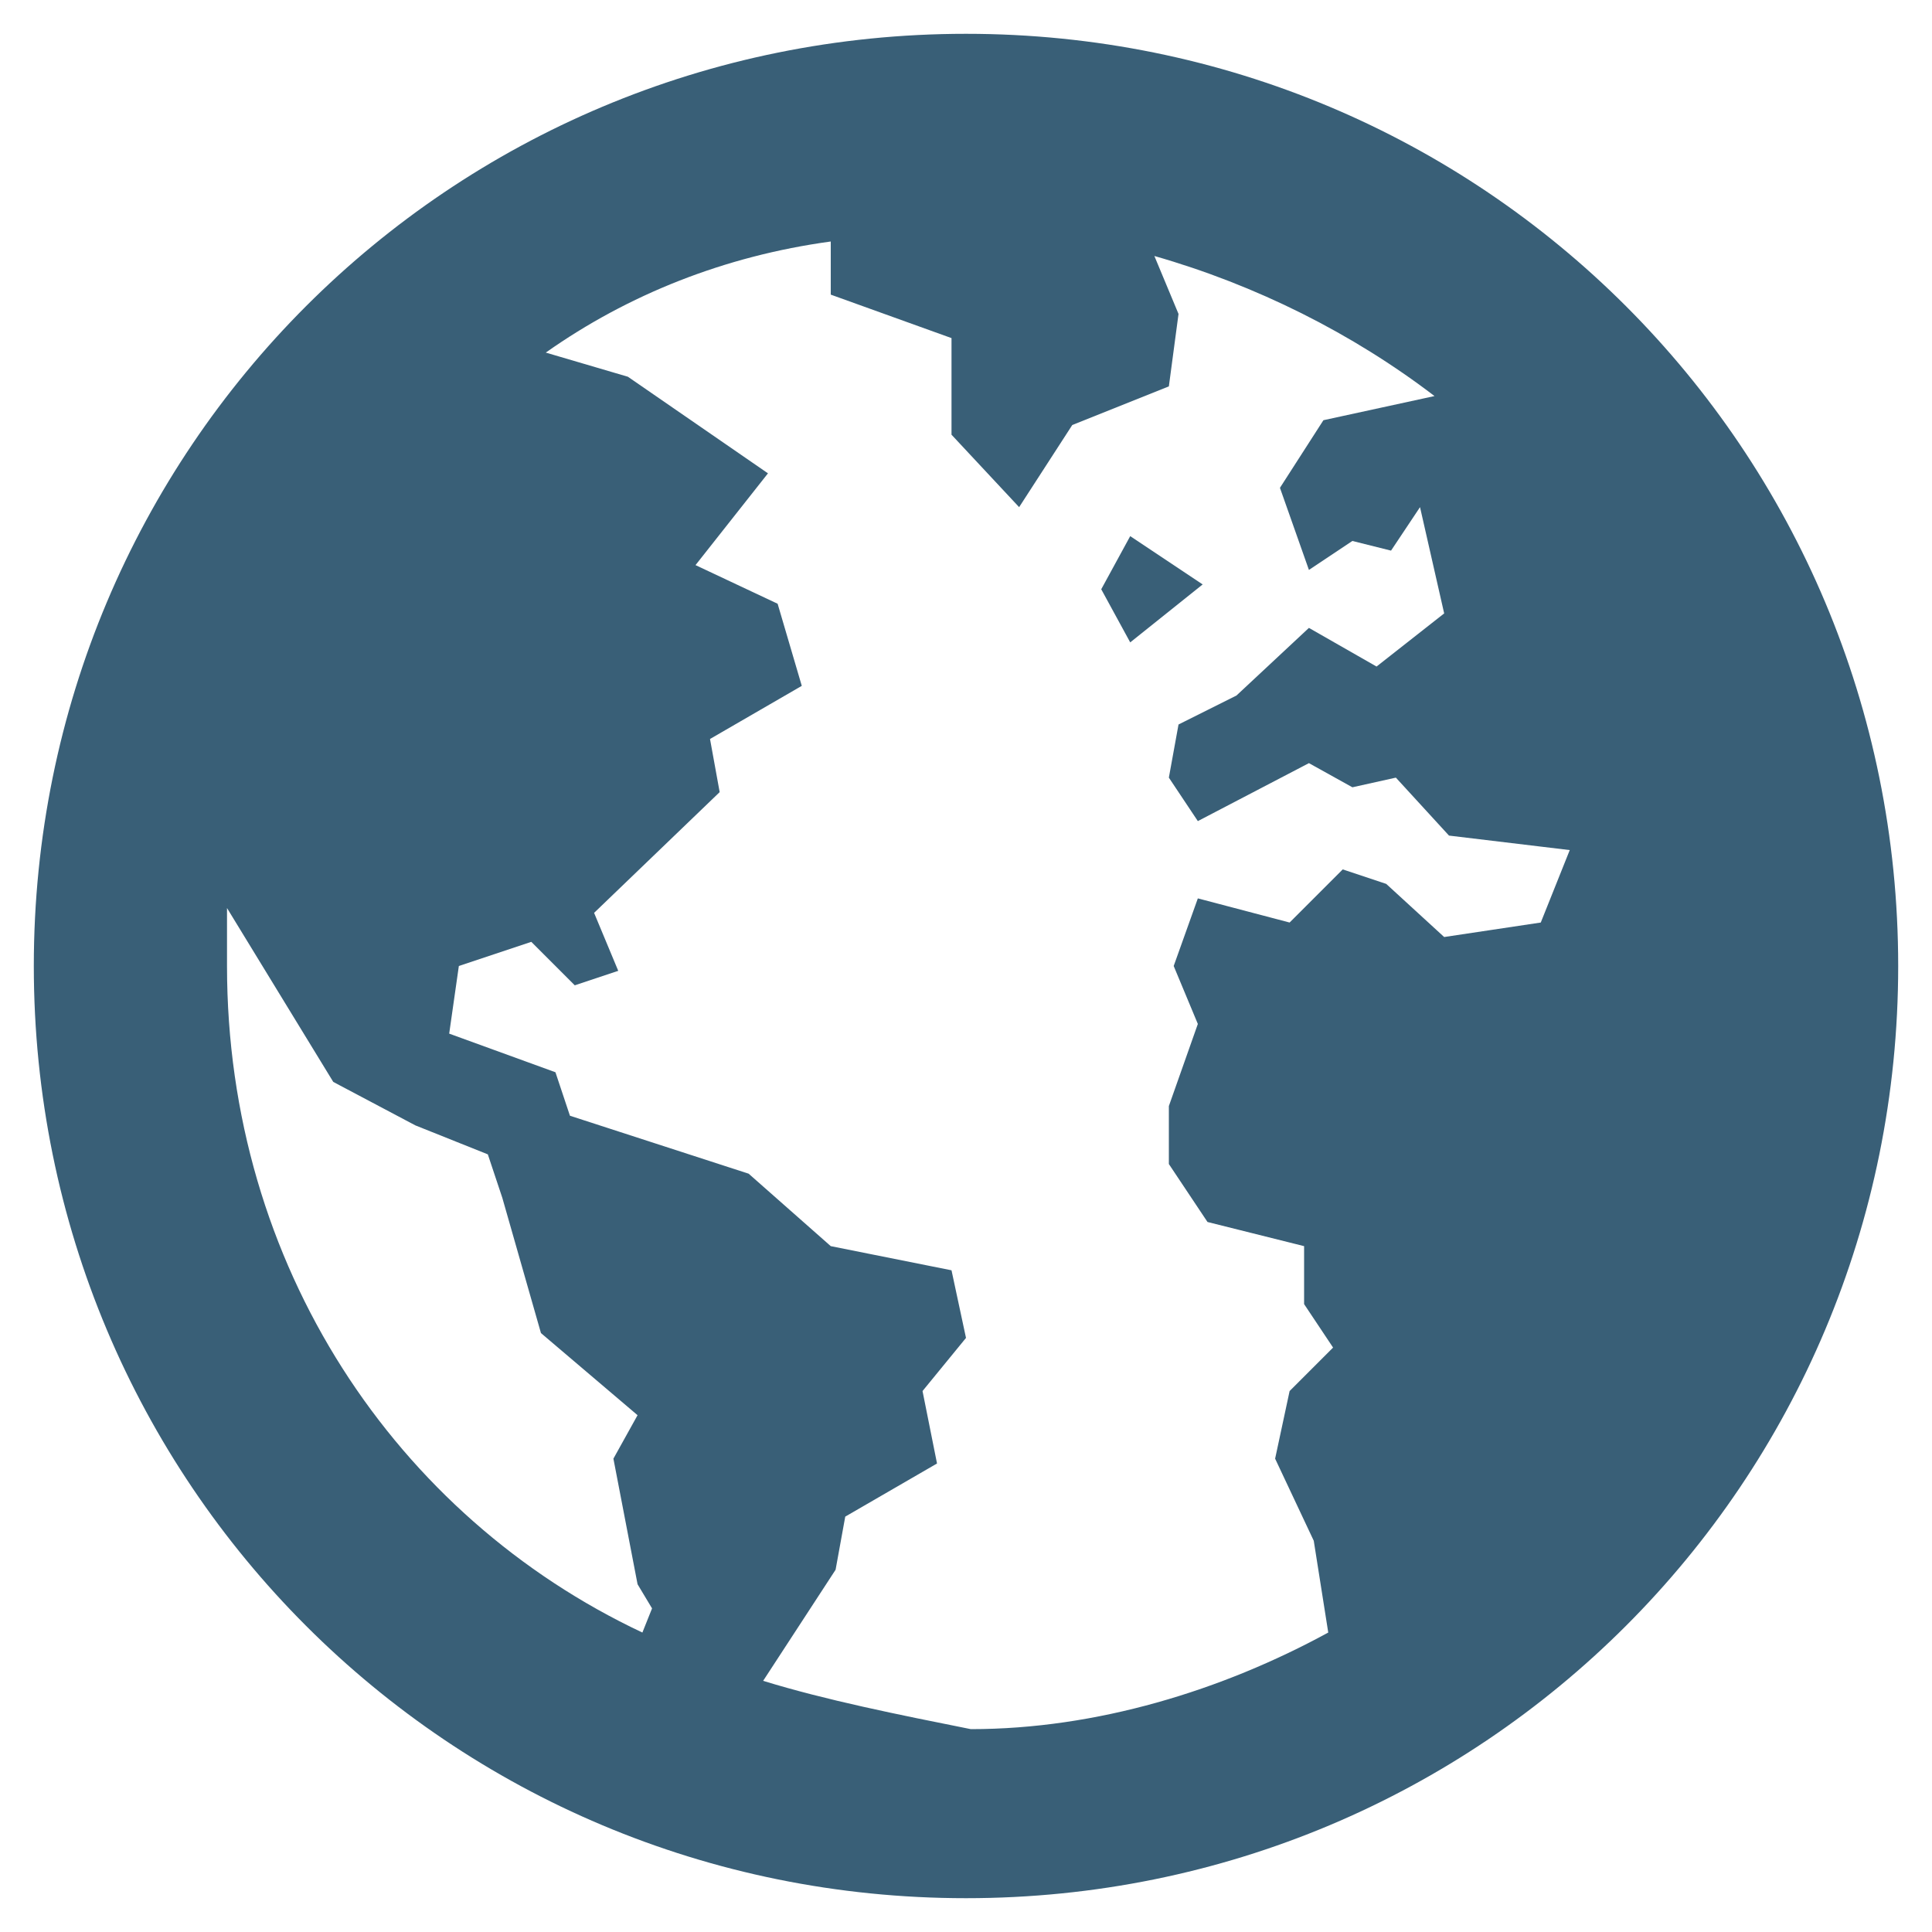 <?xml version="1.0" encoding="utf-8"?>
<svg version="1.1"  xmlns="http://www.w3.org/2000/svg" xmlns:xlink="http://www.w3.org/1999/xlink" x="0px" y="0px" width="40px" height="40px"
	 viewBox="0 0 40 40" enable-background="new 0 0 40 40" xml:space="preserve">
<g id="Lag_1">
	<g>
		<path fill="#395F77" d="M20,0.7C9.3,0.7,0.7,9.3,0.7,20S9.3,39.3,20,39.3S39.3,30.7,39.3,20S30.7,0.7,20,0.7z M4.7,20
			c0-0.5,0-0.8,0-1.2l2.2,3.6l1.7,0.9l1.5,0.6l0.3,0.9l0.8,2.8l2,1.7l-0.5,0.9l0.5,2.6l0.3,0.5l-0.2,0.5C8.2,31.4,4.7,26.2,4.7,20z
			 M15.8,34.8l1.5-2.3l0.2-1.1l1.9-1.1l-0.3-1.5l0.9-1.1l-0.3-1.4l-2.5-0.5l-1.7-1.5l-3.7-1.2l-0.3-0.9l-2.2-0.8L9.5,20l1.5-0.5
			l0.9,0.9l0.9-0.3l-0.5-1.2l2.6-2.5l-0.2-1.1l1.9-1.1l-0.5-1.7l-1.7-0.8l1.5-1.9l-2.9-2l-1.7-0.5c1.7-1.2,3.7-2,5.9-2.3v1.1L19.7,7
			v2l1.4,1.5l1.1-1.7l2-0.8l0.2-1.5l-0.5-1.2C26,5.9,28,6.9,29.7,8.2l-2.3,0.5l-0.9,1.4l0.6,1.7l0.9-0.6l0.8,0.2l0.6-0.9l0.5,2.2
			l-1.4,1.1L27.1,13l-1.5,1.4l-1.2,0.6l-0.2,1.1l0.6,0.9l2.3-1.2l0.9,0.5l0.9-0.2l1.1,1.2l2.5,0.3l-0.6,1.5l-2,0.3l-1.2-1.1
			l-0.9-0.3l-1.1,1.1l-1.9-0.5L24.3,20l0.5,1.2l-0.6,1.7v1.2l0.8,1.2l2,0.5V27l0.6,0.9l-0.9,0.9l-0.3,1.4l0.8,1.7l0.3,1.9
			c-2.2,1.2-4.8,2-7.4,2C18.6,35.5,17.1,35.2,15.8,34.8z M24.9,12.1l-1.5,1.2l-0.6-1.1l0.6-1.1L24.9,12.1z"/>
	</g>
</g>
<g id="tekst">
</g>
</svg>
